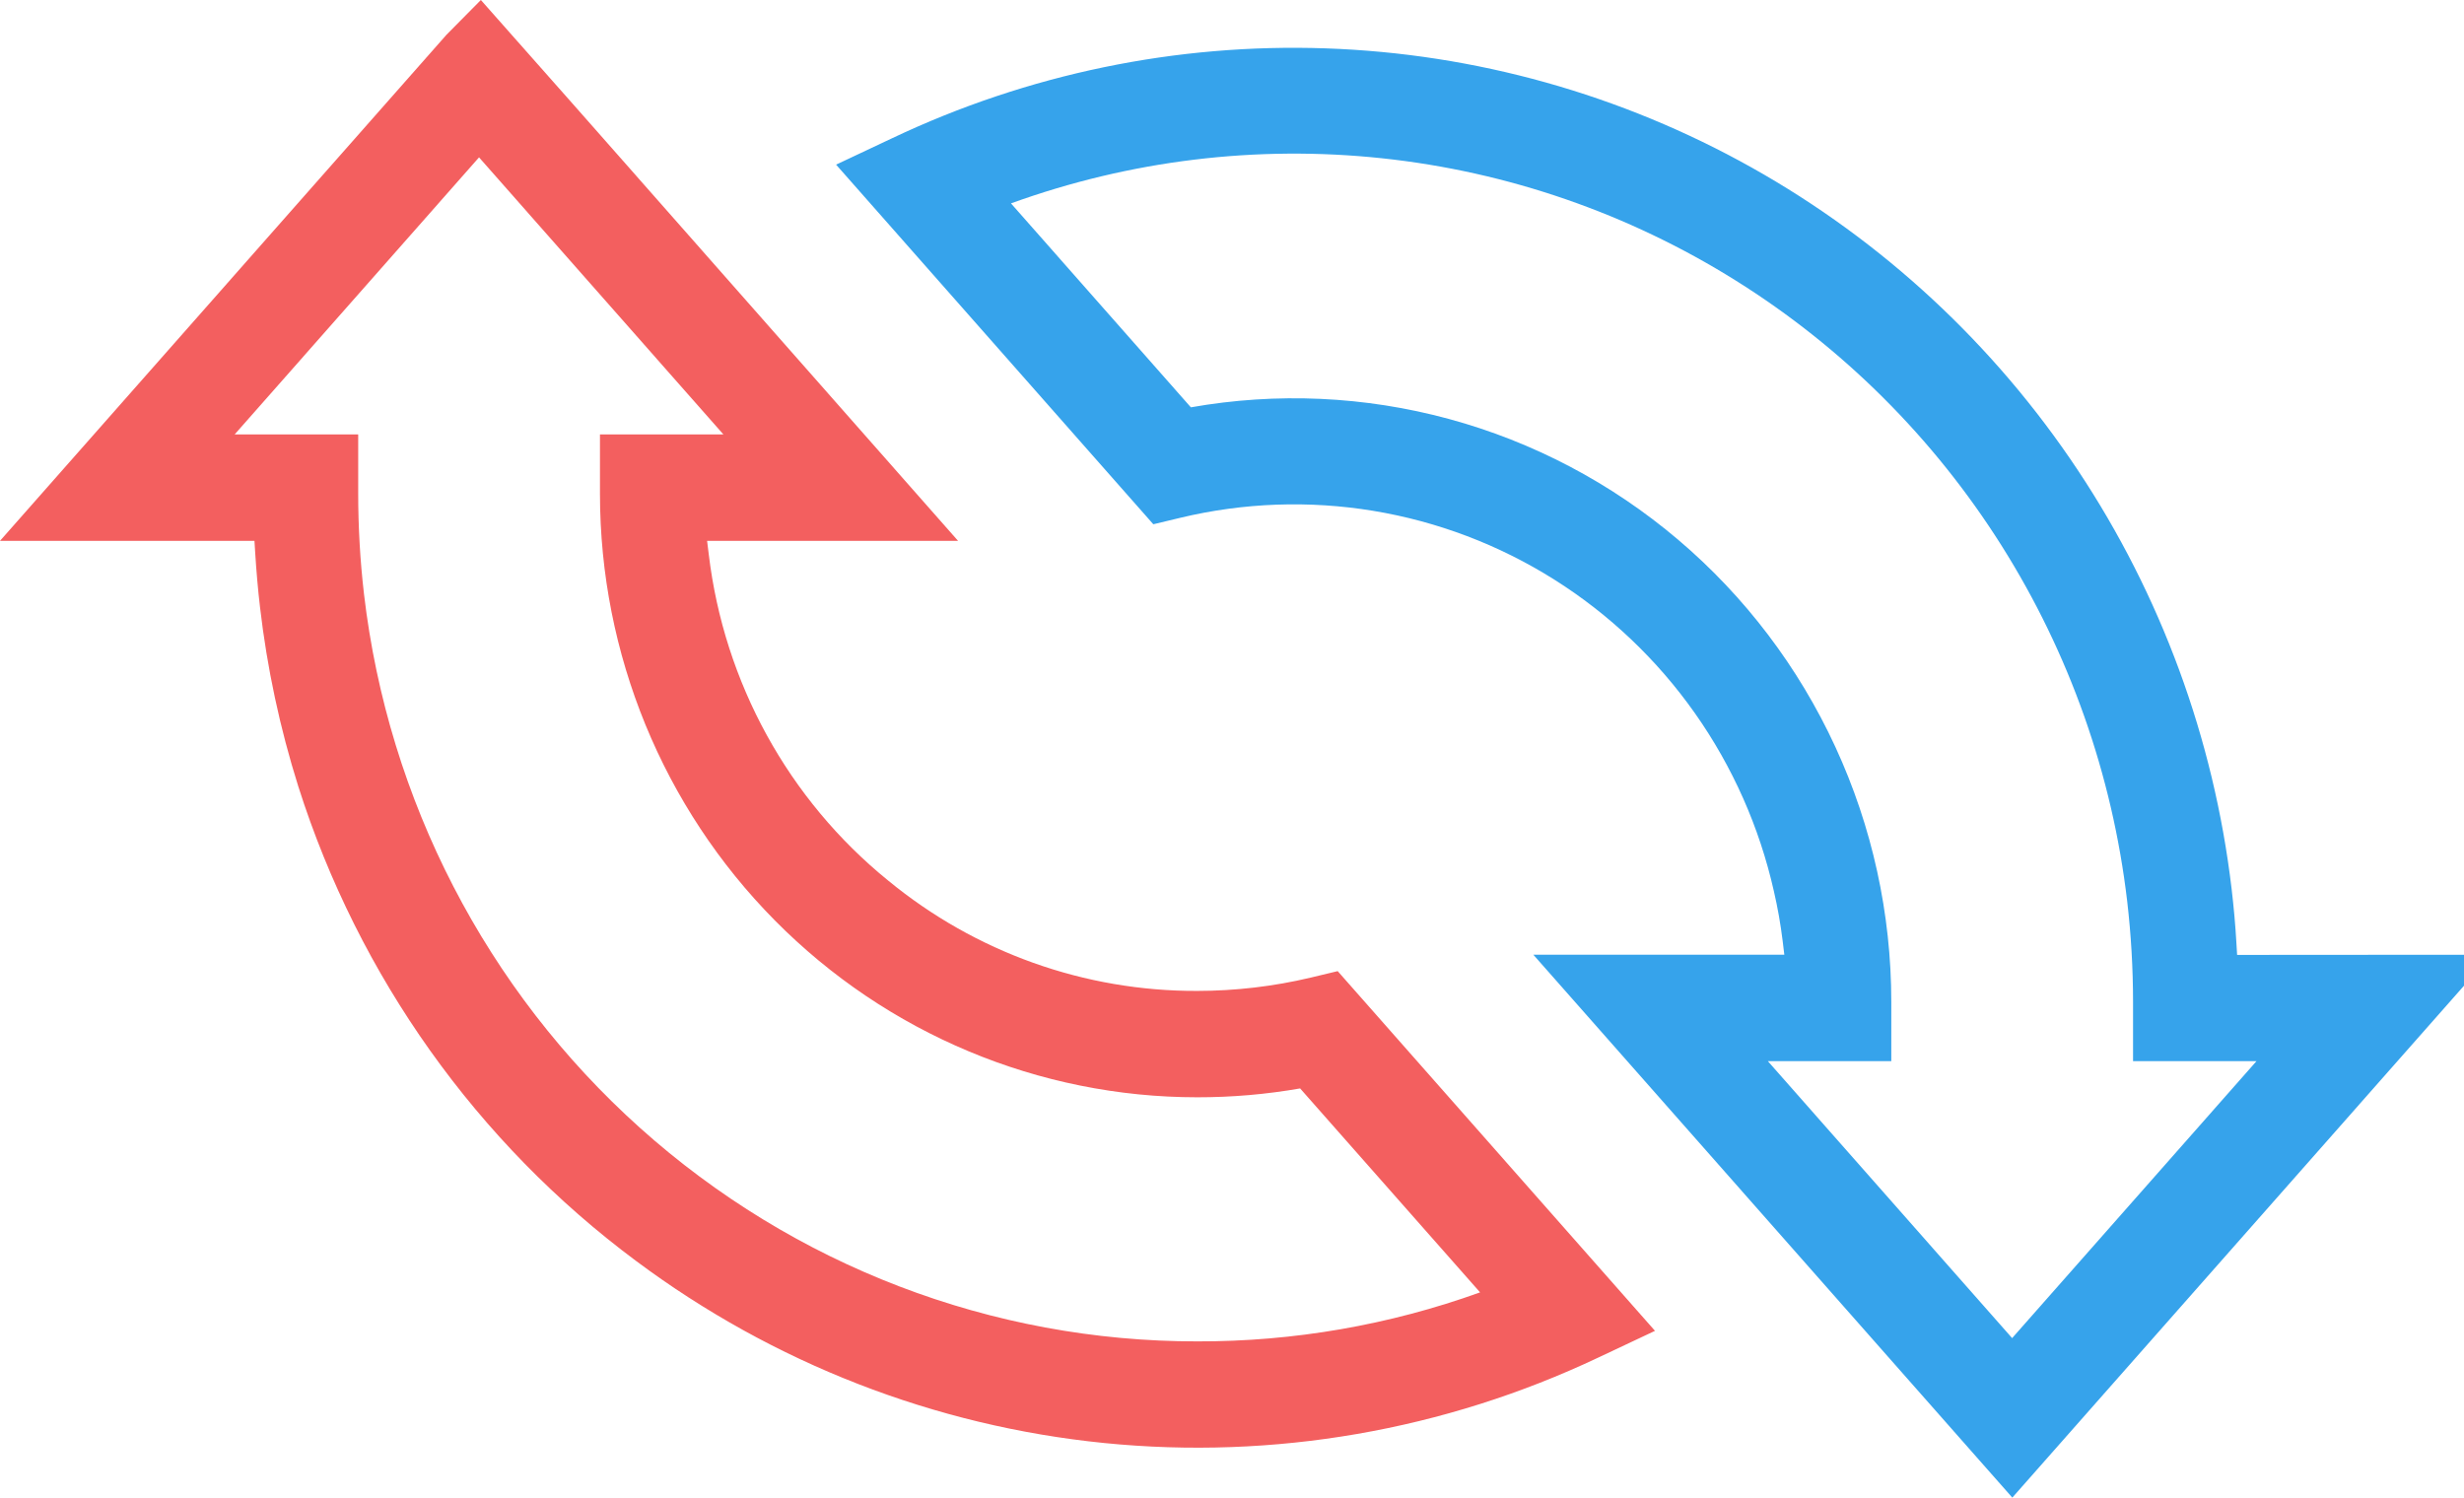 <svg width="102" height="62" viewBox="0 0 102 62" fill="none" xmlns="http://www.w3.org/2000/svg">
<path d="M92.608 39.532L92.579 39.051C92.536 38.292 92.467 37.532 92.379 36.79C91.642 30.582 89.457 24.64 86.005 19.451C82.553 14.262 77.931 9.974 72.521 6.941C67.11 3.908 61.064 2.215 54.88 2.002C48.696 1.789 42.55 3.061 36.947 5.715L34.611 6.816L47.743 21.704L48.861 21.436C51.48 20.808 54.196 20.711 56.852 21.149C59.508 21.588 62.051 22.554 64.336 23.991C66.62 25.429 68.6 27.31 70.162 29.525C71.723 31.74 72.835 34.245 73.432 36.897C73.589 37.575 73.71 38.261 73.795 38.952L73.864 39.525H63.475L83.302 62L103.132 39.525L92.608 39.532ZM83.294 55.397L73.181 43.93H78.292V41.478C78.292 37.831 77.503 34.229 75.978 30.924C74.454 27.618 72.233 24.69 69.47 22.345C66.707 19.999 63.469 18.293 59.985 17.346C56.5 16.399 52.852 16.234 49.297 16.863L41.851 8.42C46.766 6.639 52.015 6 57.208 6.552C62.402 7.104 67.405 8.833 71.845 11.609C76.286 14.385 80.05 18.138 82.856 22.587C85.663 27.036 87.441 32.068 88.057 37.308C88.218 38.692 88.299 40.084 88.3 41.478V43.93H93.411L83.294 55.397Z" fill="#36A3EB"/>
<path d="M55.375 40.204L54.259 40.472C52.72 40.837 51.144 41.022 49.562 41.023C44.902 41.041 40.379 39.426 36.765 36.453C32.639 33.104 29.974 28.257 29.34 22.949L29.271 22.391H39.66L23.917 4.533L19.906 0L18.479 1.443L0 22.391H10.534L10.563 22.868C10.611 23.631 10.676 24.395 10.763 25.133C11.056 27.656 11.588 30.145 12.351 32.566C14.853 40.434 19.745 47.305 26.332 52.203C32.002 56.433 38.697 59.037 45.709 59.74C52.722 60.443 59.793 59.219 66.174 56.197L68.51 55.096L55.375 40.204ZM49.562 55.532C41.06 55.541 32.851 52.395 26.492 46.692C20.134 40.988 16.068 33.125 15.068 24.593C14.908 23.209 14.828 21.817 14.828 20.423V17.986H9.713L19.83 6.515L29.947 17.986H24.836V20.442C24.837 27.068 27.442 33.422 32.079 38.108C36.716 42.794 43.005 45.426 49.562 45.427C50.989 45.428 52.414 45.306 53.82 45.06L61.27 53.503C57.513 54.856 53.552 55.542 49.562 55.532Z" fill="#F35F5F"/>
</svg>
